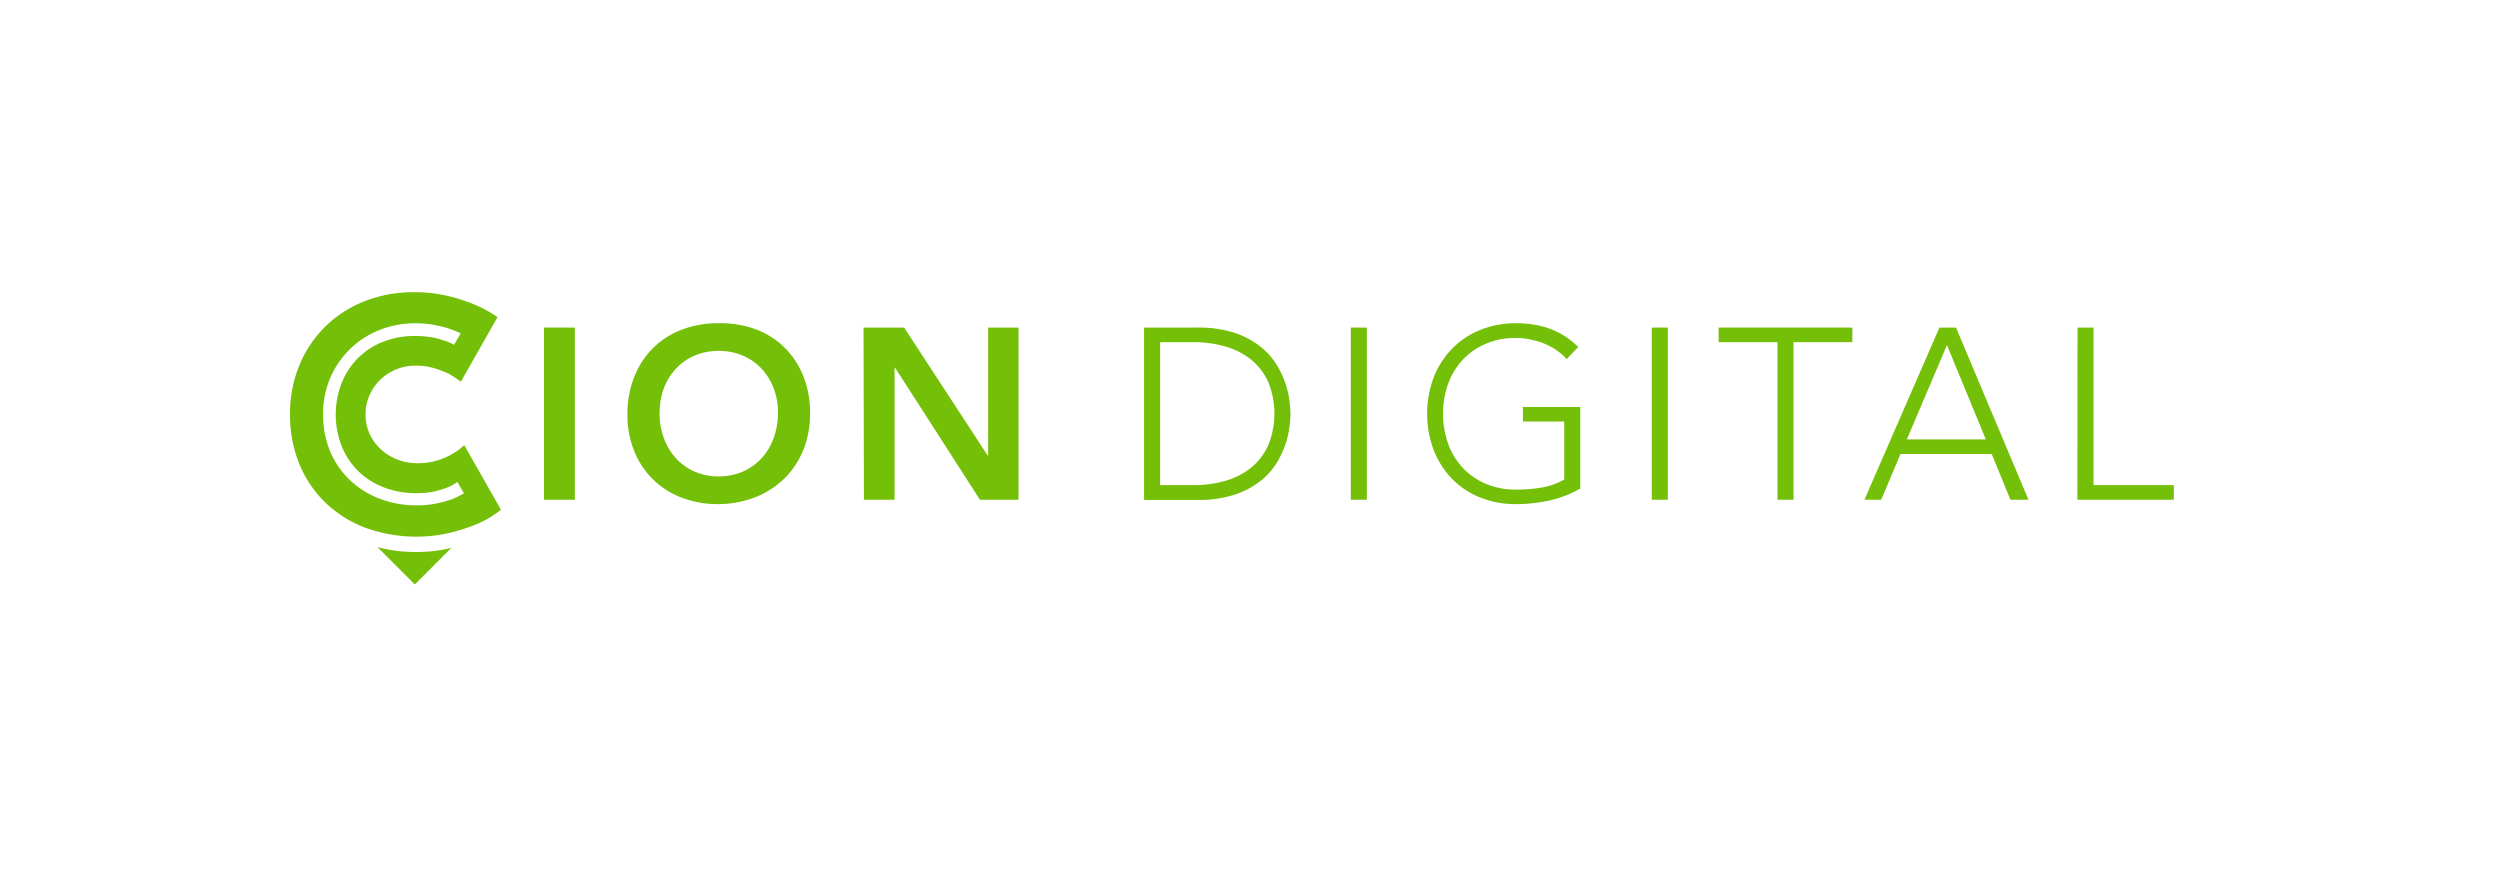 <svg xmlns="http://www.w3.org/2000/svg" viewBox="0 0 648 227.23"><defs><style>.a{fill:#74bf08;}</style></defs><path class="a" d="M97.84,141.8l9.68,9.69L117,142a36.06,36.06,0,0,1-9.25,1.07A36.91,36.91,0,0,1,97.84,141.8Z"/><path class="a" d="M120.32,115.36a13.74,13.74,0,0,1-3.17,2.35,18.19,18.19,0,0,1-3.8,1.63,16.91,16.91,0,0,1-5.15.72,14.1,14.1,0,0,1-5.34-1,13.55,13.55,0,0,1-4.25-2.71,12.62,12.62,0,0,1-2.85-4,11.91,11.91,0,0,1-1-4.93,12.21,12.21,0,0,1,1-4.93,12.35,12.35,0,0,1,2.75-4,13,13,0,0,1,9.28-3.71,15.61,15.61,0,0,1,4.83.68,30.68,30.68,0,0,1,3.67,1.4,32,32,0,0,1,3.16,2.08l9.5-16.74A32.56,32.56,0,0,0,123.12,79a43.27,43.27,0,0,0-6.92-2.26,38,38,0,0,0-9.18-1A34.06,34.06,0,0,0,94.72,78a29.85,29.85,0,0,0-10.13,6.38,30.18,30.18,0,0,0-6.87,10,32.49,32.49,0,0,0-2.54,13.07,33.23,33.23,0,0,0,2.44,12.89,29.4,29.4,0,0,0,6.79,10,30.58,30.58,0,0,0,10.31,6.46A38.86,38.86,0,0,0,117.06,138a47.84,47.84,0,0,0,7-2.35,26.63,26.63,0,0,0,5.79-3.53Zm-.4,12.69a19.3,19.3,0,0,1-3.16,1.48,28.67,28.67,0,0,1-3.77,1,24.23,24.23,0,0,1-5,.46,26.62,26.62,0,0,1-9.39-1.65,23.29,23.29,0,0,1-7.74-4.75,22.2,22.2,0,0,1-5.22-7.43,24.39,24.39,0,0,1-1.89-9.77A23.22,23.22,0,0,1,91,90.21a23.11,23.11,0,0,1,7.56-4.75,24.83,24.83,0,0,1,9-1.66,26.2,26.2,0,0,1,4.7.37,36.16,36.16,0,0,1,3.57.82c1.1.37,2.14.77,3.13,1.2l.46.2-1.74,3-.39-.23a11.55,11.55,0,0,0-2.53-1,18.68,18.68,0,0,0-3.06-.76,25.6,25.6,0,0,0-4.14-.31,21.91,21.91,0,0,0-8.51,1.6A19.12,19.12,0,0,0,92.6,93a19.49,19.49,0,0,0-4.11,6.45,22.54,22.54,0,0,0,0,16,19.08,19.08,0,0,0,4.15,6.45,19.43,19.43,0,0,0,6.59,4.33,23.1,23.1,0,0,0,8.79,1.6,21.07,21.07,0,0,0,4.33-.4,19.6,19.6,0,0,0,3.19-.93,10.69,10.69,0,0,0,2.62-1.31l.4-.27,1.73,3Z"/><path class="a" d="M141,84.91H149v44.62H141Z"/><path class="a" d="M162.64,107.41a25.79,25.79,0,0,1,1.76-9.74,21.77,21.77,0,0,1,4.88-7.46,21.34,21.34,0,0,1,7.44-4.76,26,26,0,0,1,9.49-1.67,26.62,26.62,0,0,1,9.58,1.54,20.94,20.94,0,0,1,7.49,4.7,21.49,21.49,0,0,1,4.92,7.43,25.56,25.56,0,0,1,1.77,9.71,24.64,24.64,0,0,1-1.77,9.51,21.76,21.76,0,0,1-4.92,7.38,22.55,22.55,0,0,1-7.49,4.82,26.86,26.86,0,0,1-9.58,1.8,26.17,26.17,0,0,1-9.49-1.67,21.26,21.26,0,0,1-12.32-12.07A24.72,24.72,0,0,1,162.64,107.41Zm8.31-.5a19,19,0,0,0,1.11,6.61,15.33,15.33,0,0,0,3.12,5.23,14.34,14.34,0,0,0,4.82,3.47,15.13,15.13,0,0,0,6.27,1.26,15.34,15.34,0,0,0,6.3-1.26,14.26,14.26,0,0,0,4.85-3.47,15.33,15.33,0,0,0,3.12-5.23,19,19,0,0,0,1.11-6.61,17.28,17.28,0,0,0-1.11-6.24,15.34,15.34,0,0,0-3.12-5.08,14.22,14.22,0,0,0-4.85-3.4,15.67,15.67,0,0,0-6.3-1.23A15.45,15.45,0,0,0,180,92.19a14.29,14.29,0,0,0-4.82,3.4,15.34,15.34,0,0,0-3.12,5.08A17.28,17.28,0,0,0,171,106.91Z"/><path class="a" d="M223.83,84.91h10.52L256,118.06h.13V84.91H264v44.62H254l-22-34.22h-.13v34.22h-7.94Z"/><path class="a" d="M296.55,84.91h13.8a29.64,29.64,0,0,1,9.83,1.42A21.84,21.84,0,0,1,326.9,90a18,18,0,0,1,4.22,4.89,24.25,24.25,0,0,1,2.27,5.13,23.63,23.63,0,0,1,.91,4.45c.13,1.32.19,2.26.19,2.8s-.06,1.48-.19,2.81a23.7,23.7,0,0,1-.91,4.44,24.31,24.31,0,0,1-2.27,5.14,18.15,18.15,0,0,1-4.22,4.88,21.84,21.84,0,0,1-6.72,3.62,29.64,29.64,0,0,1-9.83,1.42h-13.8Zm4.16,40.84h8.57a30,30,0,0,0,8.26-1.1,19,19,0,0,0,6.68-3.37,15.94,15.94,0,0,0,4.47-5.77,21.77,21.77,0,0,0,0-16.58,15.82,15.82,0,0,0-4.47-5.76,18.71,18.71,0,0,0-6.68-3.37,29.66,29.66,0,0,0-8.26-1.11h-8.57Z"/><path class="a" d="M350.12,84.91h4.16v44.62h-4.16Z"/><path class="a" d="M409.61,126.63a28.88,28.88,0,0,1-8.1,3.12,39.87,39.87,0,0,1-8.53.92,24.45,24.45,0,0,1-9.36-1.74,20.89,20.89,0,0,1-7.28-4.85,22.17,22.17,0,0,1-4.73-7.44,26.87,26.87,0,0,1,0-18.81,22.19,22.19,0,0,1,4.73-7.4,21.41,21.41,0,0,1,7.28-4.89A24.27,24.27,0,0,1,393,83.78q9.94,0,16.07,6.17l-3,3.15a13,13,0,0,0-2.49-2.23,17.2,17.2,0,0,0-3.21-1.77A21,21,0,0,0,396.69,88a17.71,17.71,0,0,0-3.71-.41,19.56,19.56,0,0,0-7.85,1.51,17.62,17.62,0,0,0-6,4.16,18.45,18.45,0,0,0-3.78,6.24,23.41,23.41,0,0,0,0,15.5,18.25,18.25,0,0,0,3.78,6.24,17.48,17.48,0,0,0,6,4.16,19.56,19.56,0,0,0,7.85,1.51,38.86,38.86,0,0,0,6.74-.56,17.29,17.29,0,0,0,5.73-2.08v-15H394.74v-3.78h14.87Z"/><path class="a" d="M428.14,84.91h4.16v44.62h-4.16Z"/><path class="a" d="M460.72,88.69H445.47V84.91h34.66v3.78H464.88v40.84h-4.16Z"/><path class="a" d="M502.7,84.91H507l18.78,44.62H521.1l-4.85-11.85H492.61l-5,11.85h-4.35Zm1.95,4.54-10.4,24.45h20.48Z"/><path class="a" d="M538.49,84.91h4.16v40.84h20.8v3.78h-25Z"/></svg>